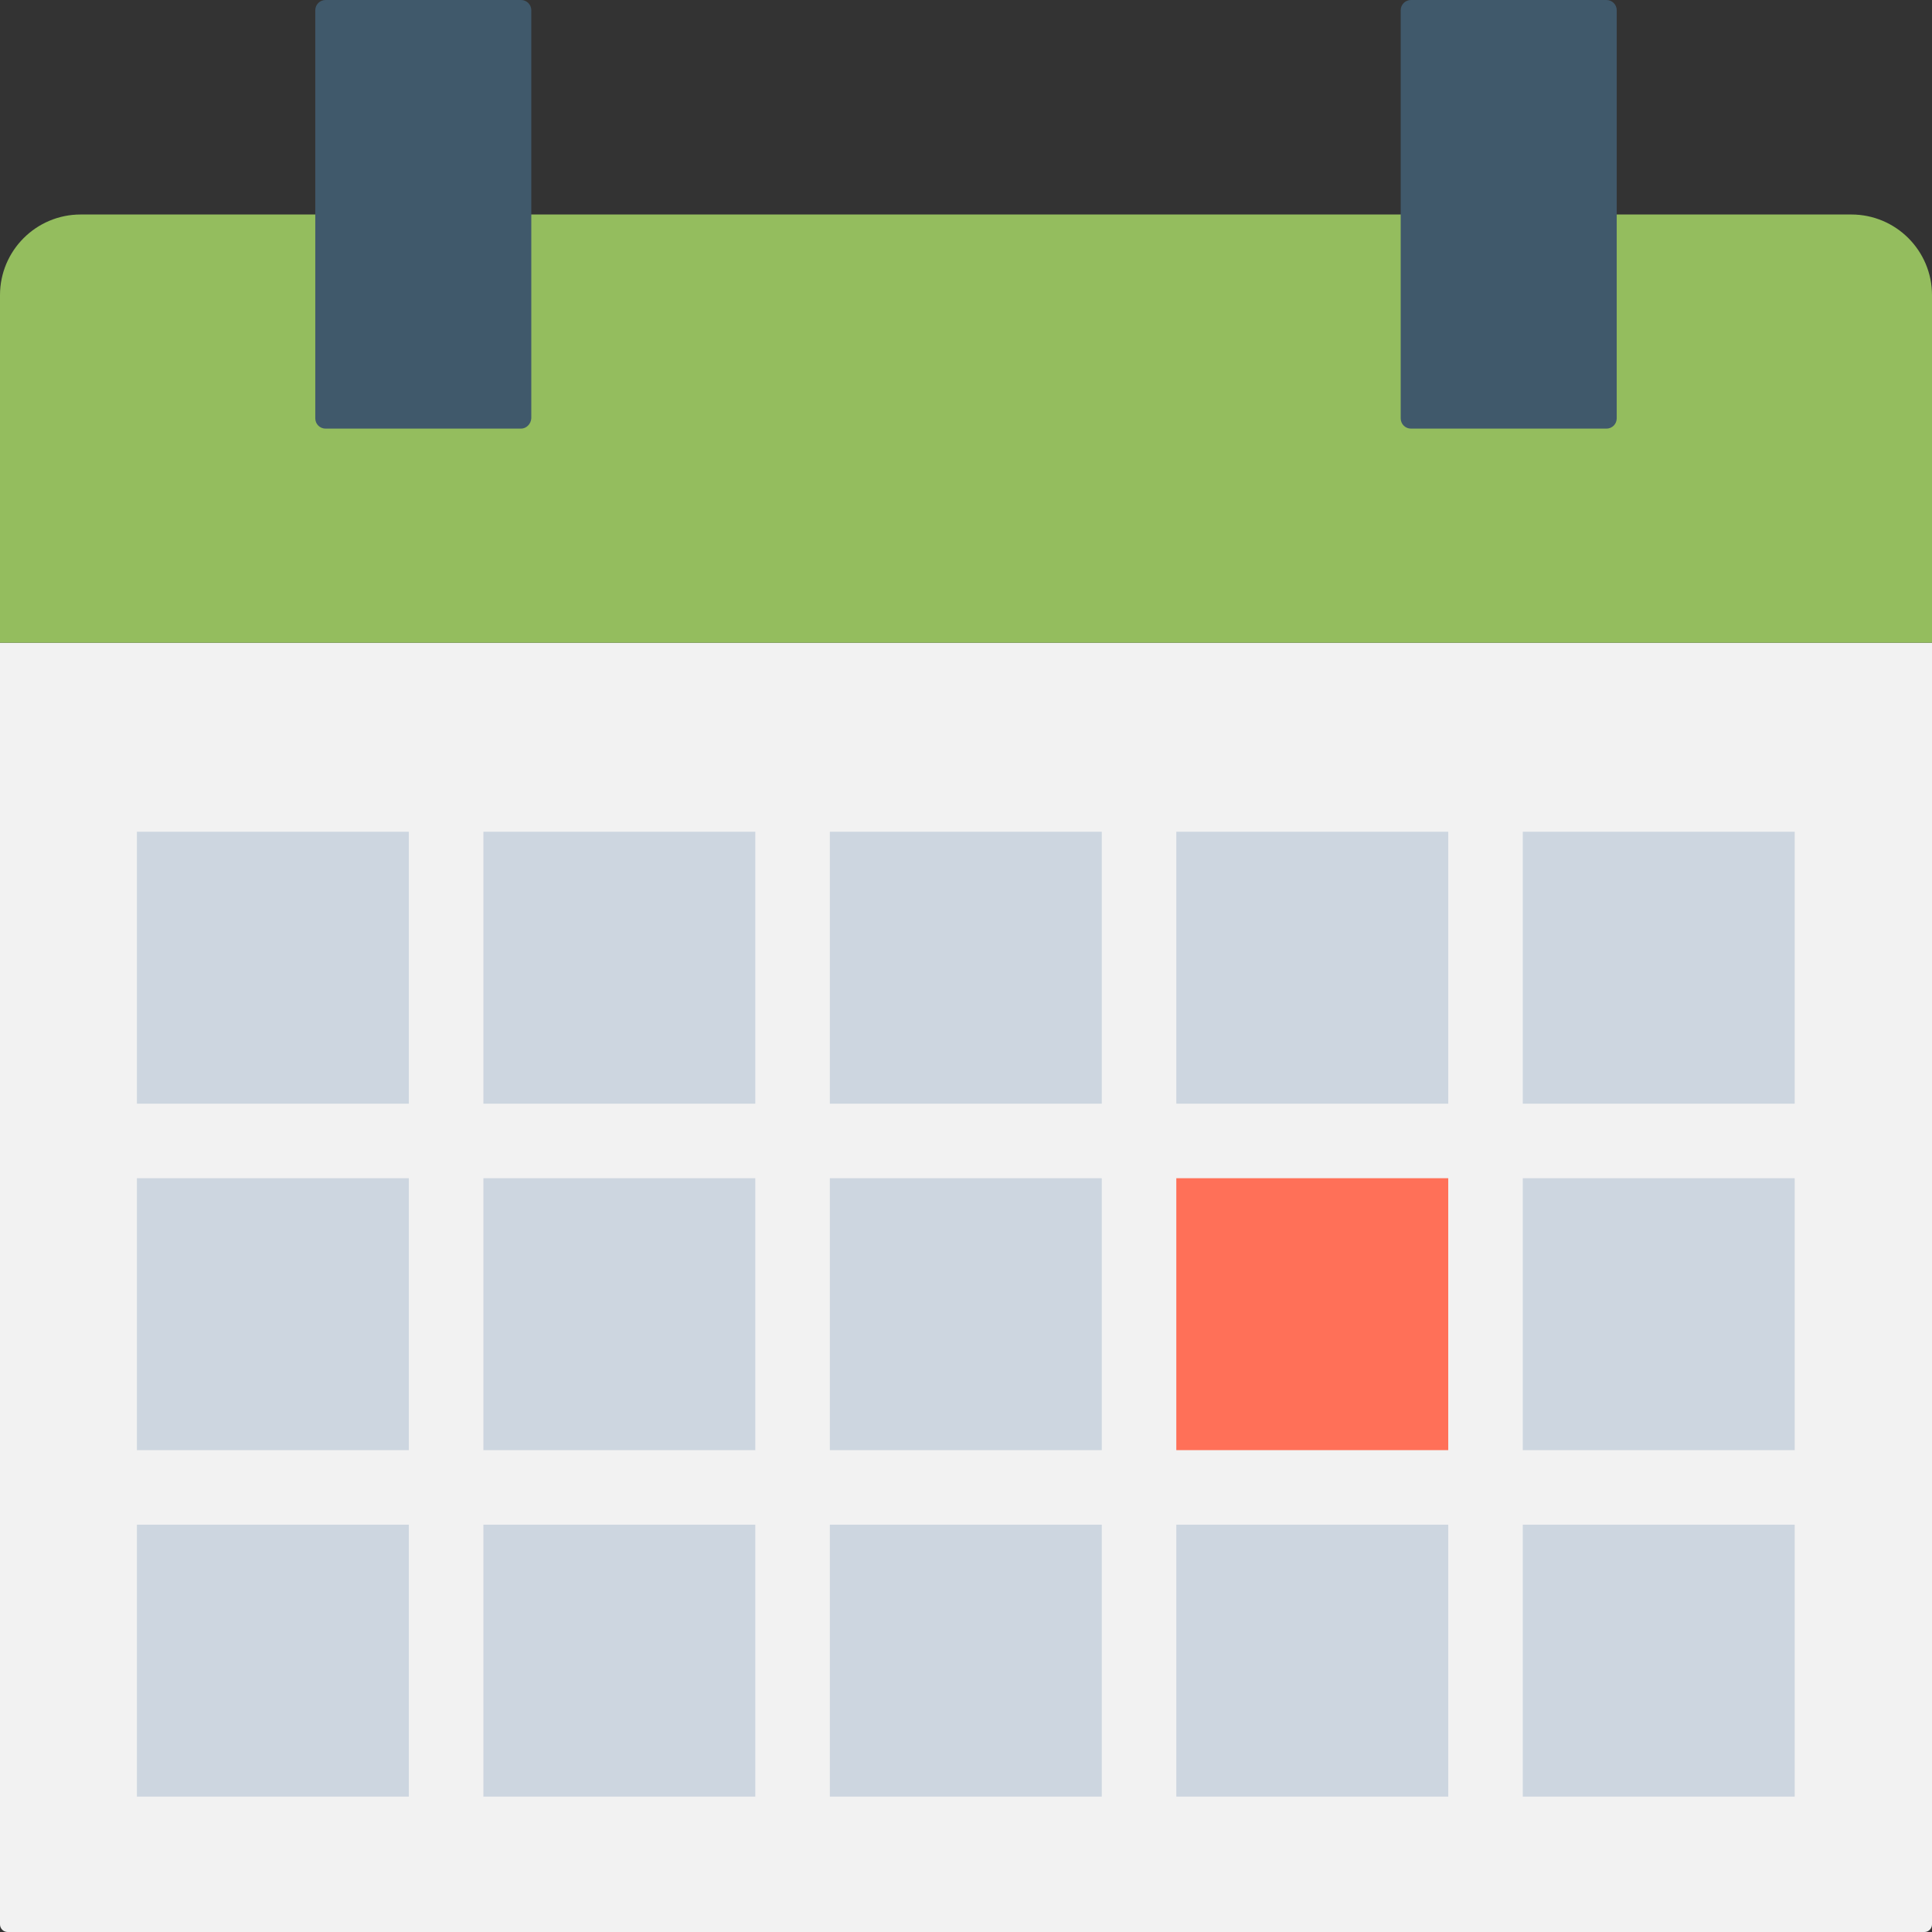 <?xml version="1.0" encoding="UTF-8" standalone="no"?>
<!-- Generator: Adobe Illustrator 19.0.0, SVG Export Plug-In . SVG Version: 6.00 Build 0)  -->

<svg
   xmlns:dc="http://purl.org/dc/elements/1.1/"
   xmlns:cc="http://creativecommons.org/ns#"
   xmlns:rdf="http://www.w3.org/1999/02/22-rdf-syntax-ns#"
   xmlns:svg="http://www.w3.org/2000/svg"
   xmlns="http://www.w3.org/2000/svg"
   xmlns:sodipodi="http://sodipodi.sourceforge.net/DTD/sodipodi-0.dtd"
   xmlns:inkscape="http://www.inkscape.org/namespaces/inkscape"
   version="1.1"
   id="Layer_1"
   x="0px"
   y="0px"
   viewBox="0 0 508 508"
   style="enable-background:new 0 0 508 508;"
   xml:space="preserve"
   sodipodi:docname="calendar-page.svg"
   inkscape:version="0.92.4 5da689c313, 2019-01-14"><rect x="0" y="0" width="508" height="508" fill="#333333" stroke="none"/><defs
   id="defs79" /><sodipodi:namedview
   pagecolor="#ffffff"
   bordercolor="#666666"
   borderopacity="1"
   objecttolerance="10"
   gridtolerance="10"
   guidetolerance="10"
   inkscape:pageopacity="0"
   inkscape:pageshadow="2"
   inkscape:window-width="1920"
   inkscape:window-height="1143"
   id="namedview77"
   showgrid="false"
   inkscape:zoom="0.46456693"
   inkscape:cx="254"
   inkscape:cy="254"
   inkscape:window-x="0"
   inkscape:window-y="28"
   inkscape:window-maximized="1"
   inkscape:current-layer="Layer_1" />
<path
   style="fill:#F2F2F2;"
   d="M506,508H2c-1.1,0-2-0.9-2-2V169h508v337C508,507.1,507.1,508,506,508z"
   id="path2" />
<path
   style="fill:#94bd5e;fill-opacity:1"
   d="M486.8,56.4H21.2C9.5,56.4,0,65.9,0,77.6V169h508V77.6C508,65.9,498.5,56.4,486.8,56.4z"
   id="path4" />
<g
   id="g28">
	<rect
   x="36"
   y="218.7"
   style="fill:#CDD6E0;"
   width="71.5"
   height="71.5"
   id="rect6" />
	<rect
   x="36"
   y="400.9"
   style="fill:#CDD6E0;"
   width="71.5"
   height="71.5"
   id="rect8" />
	<rect
   x="36"
   y="309.8"
   style="fill:#CDD6E0;"
   width="71.5"
   height="71.5"
   id="rect10" />
	<rect
   x="127.1"
   y="218.7"
   style="fill:#CDD6E0;"
   width="71.5"
   height="71.5"
   id="rect12" />
	<rect
   x="127.1"
   y="400.9"
   style="fill:#CDD6E0;"
   width="71.5"
   height="71.5"
   id="rect14" />
	<rect
   x="127.1"
   y="309.8"
   style="fill:#CDD6E0;"
   width="71.5"
   height="71.5"
   id="rect16" />
	<rect
   x="218.2"
   y="218.7"
   style="fill:#CDD6E0;"
   width="71.5"
   height="71.5"
   id="rect18" />
	<rect
   x="218.2"
   y="400.9"
   style="fill:#CDD6E0;"
   width="71.5"
   height="71.5"
   id="rect20" />
	<rect
   x="218.2"
   y="309.8"
   style="fill:#CDD6E0;"
   width="71.5"
   height="71.5"
   id="rect22" />
	<rect
   x="309.3"
   y="218.7"
   style="fill:#CDD6E0;"
   width="71.5"
   height="71.5"
   id="rect24" />
	<rect
   x="309.3"
   y="400.9"
   style="fill:#CDD6E0;"
   width="71.5"
   height="71.5"
   id="rect26" />
</g>
<rect
   x="309.3"
   y="309.8"
   style="fill:#FF7058;"
   width="71.5"
   height="71.5"
   id="rect30" />
<g
   id="g38">
	<rect
   x="400.4"
   y="218.7"
   style="fill:#CDD6E0;"
   width="71.5"
   height="71.5"
   id="rect32" />
	<rect
   x="400.4"
   y="400.9"
   style="fill:#CDD6E0;"
   width="71.5"
   height="71.5"
   id="rect34" />
	<rect
   x="400.4"
   y="309.8"
   style="fill:#CDD6E0;"
   width="71.5"
   height="71.5"
   id="rect36" />
</g>
<g
   id="g44">
	<path
   style="fill:#40596B;"
   d="M137,112.7H85.6c-1.5,0-2.7-1.2-2.7-2.7V2.7c0-1.5,1.2-2.7,2.7-2.7H137c1.5,0,2.7,1.2,2.7,2.7V110   C139.6,111.5,138.4,112.7,137,112.7z"
   id="path40" />
	<path
   style="fill:#40596B;"
   d="M422.4,112.7H371c-1.5,0-2.7-1.2-2.7-2.7V2.7c0-1.5,1.2-2.7,2.7-2.7h51.4c1.5,0,2.7,1.2,2.7,2.7V110   C425.1,111.5,423.9,112.7,422.4,112.7z"
   id="path42" />
</g>
<g
   id="g46">
</g>
<g
   id="g48">
</g>
<g
   id="g50">
</g>
<g
   id="g52">
</g>
<g
   id="g54">
</g>
<g
   id="g56">
</g>
<g
   id="g58">
</g>
<g
   id="g60">
</g>
<g
   id="g62">
</g>
<g
   id="g64">
</g>
<g
   id="g66">
</g>
<g
   id="g68">
</g>
<g
   id="g70">
</g>
<g
   id="g72">
</g>
<g
   id="g74">
</g>
</svg>